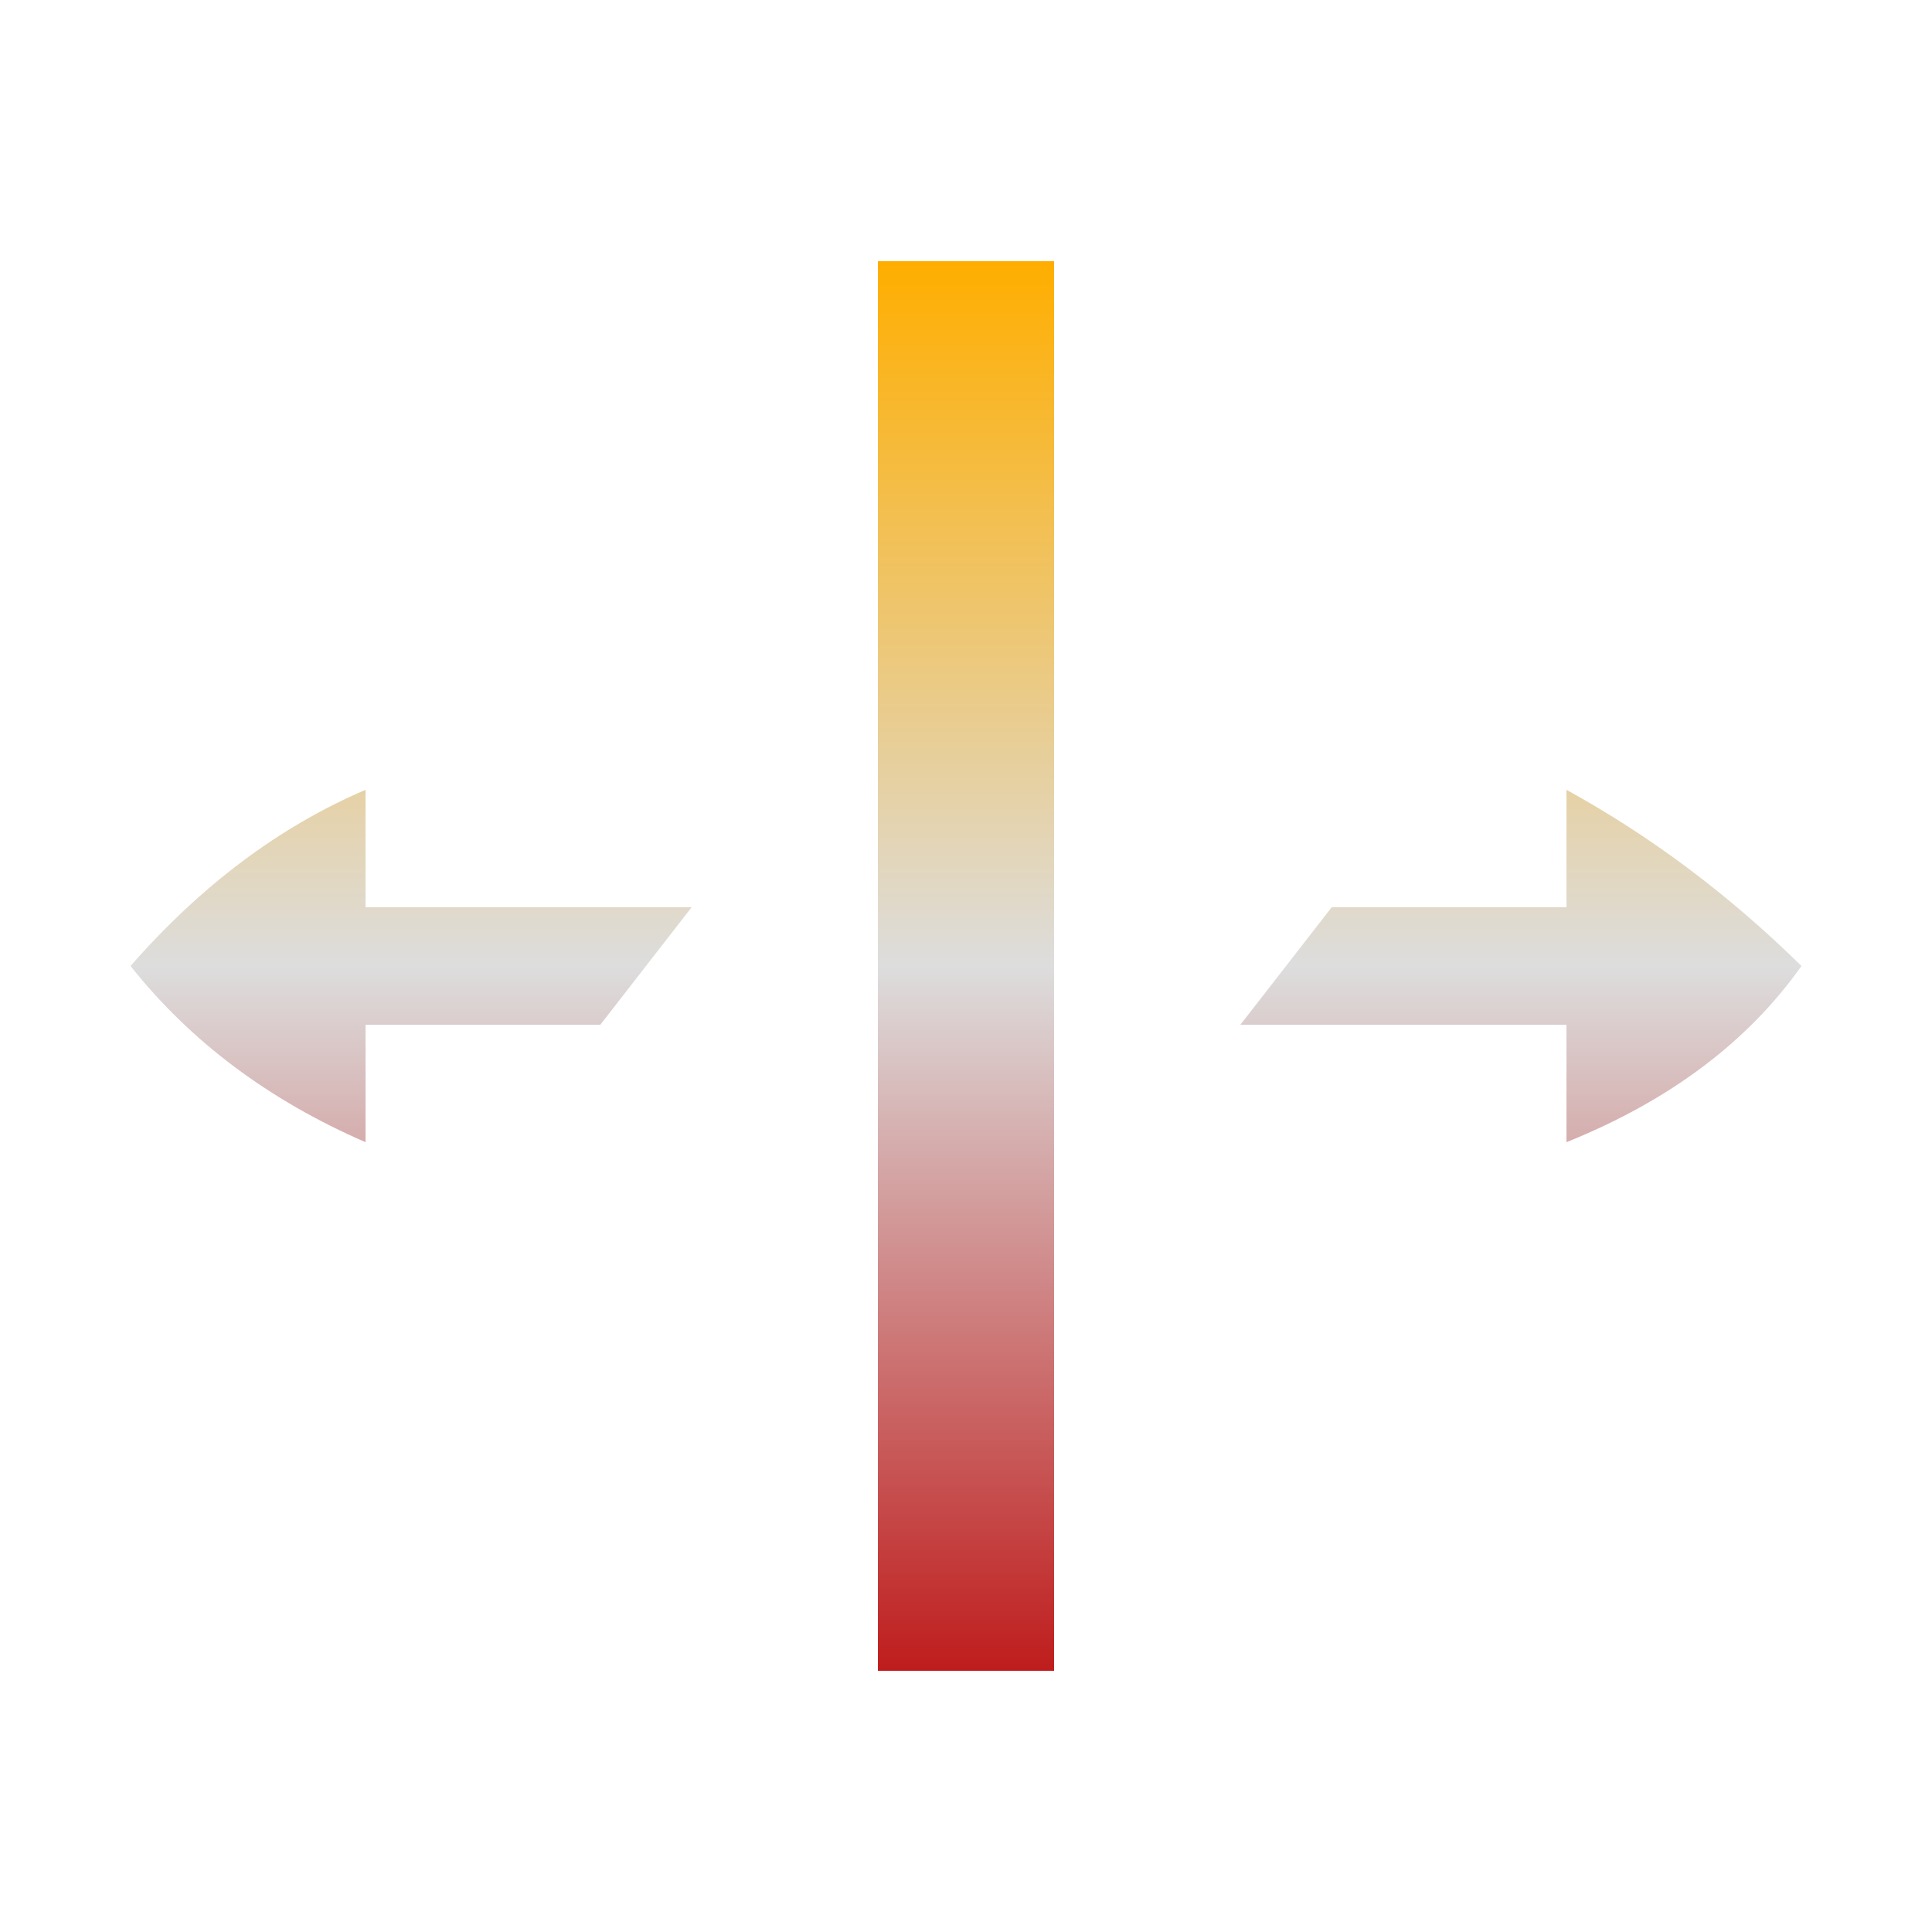 <svg xmlns="http://www.w3.org/2000/svg" xmlns:xlink="http://www.w3.org/1999/xlink" width="64px" height="64px" viewBox="0 0 64 64" version="1.1">
<defs>
<linearGradient id="linear0" gradientUnits="userSpaceOnUse" x1="0" y1="0" x2="0" y2="1" gradientTransform="matrix(55.351,0,0,46.694,4.324,8.653)">
<stop offset="0" style="stop-color:#ffae00;stop-opacity:1;"/>
<stop offset="0.5" style="stop-color:#dddddd;stop-opacity:1;"/>
<stop offset="1" style="stop-color:#bf1d1d;stop-opacity:1;"/>
</linearGradient>
</defs>
<g id="surface1">
<path style=" stroke:none;fill-rule:evenodd;fill:url(#linear0);" d="M 29.082 8.652 L 34.918 8.652 L 34.918 55.348 L 29.082 55.348 Z M 59.676 32 C 57.906 34.5 55.32 36.457 51.891 37.836 L 51.891 33.945 L 41.09 33.945 L 44.113 30.055 L 51.891 30.055 L 51.891 26.164 C 54.688 27.699 57.289 29.652 59.676 32 Z M 4.324 32 C 6.312 34.504 8.91 36.449 12.109 37.836 L 12.109 33.945 L 19.887 33.945 L 22.91 30.055 L 12.109 30.055 L 12.109 26.164 C 9.242 27.391 6.652 29.34 4.324 32 Z M 4.324 32 "/>
</g>
</svg>

